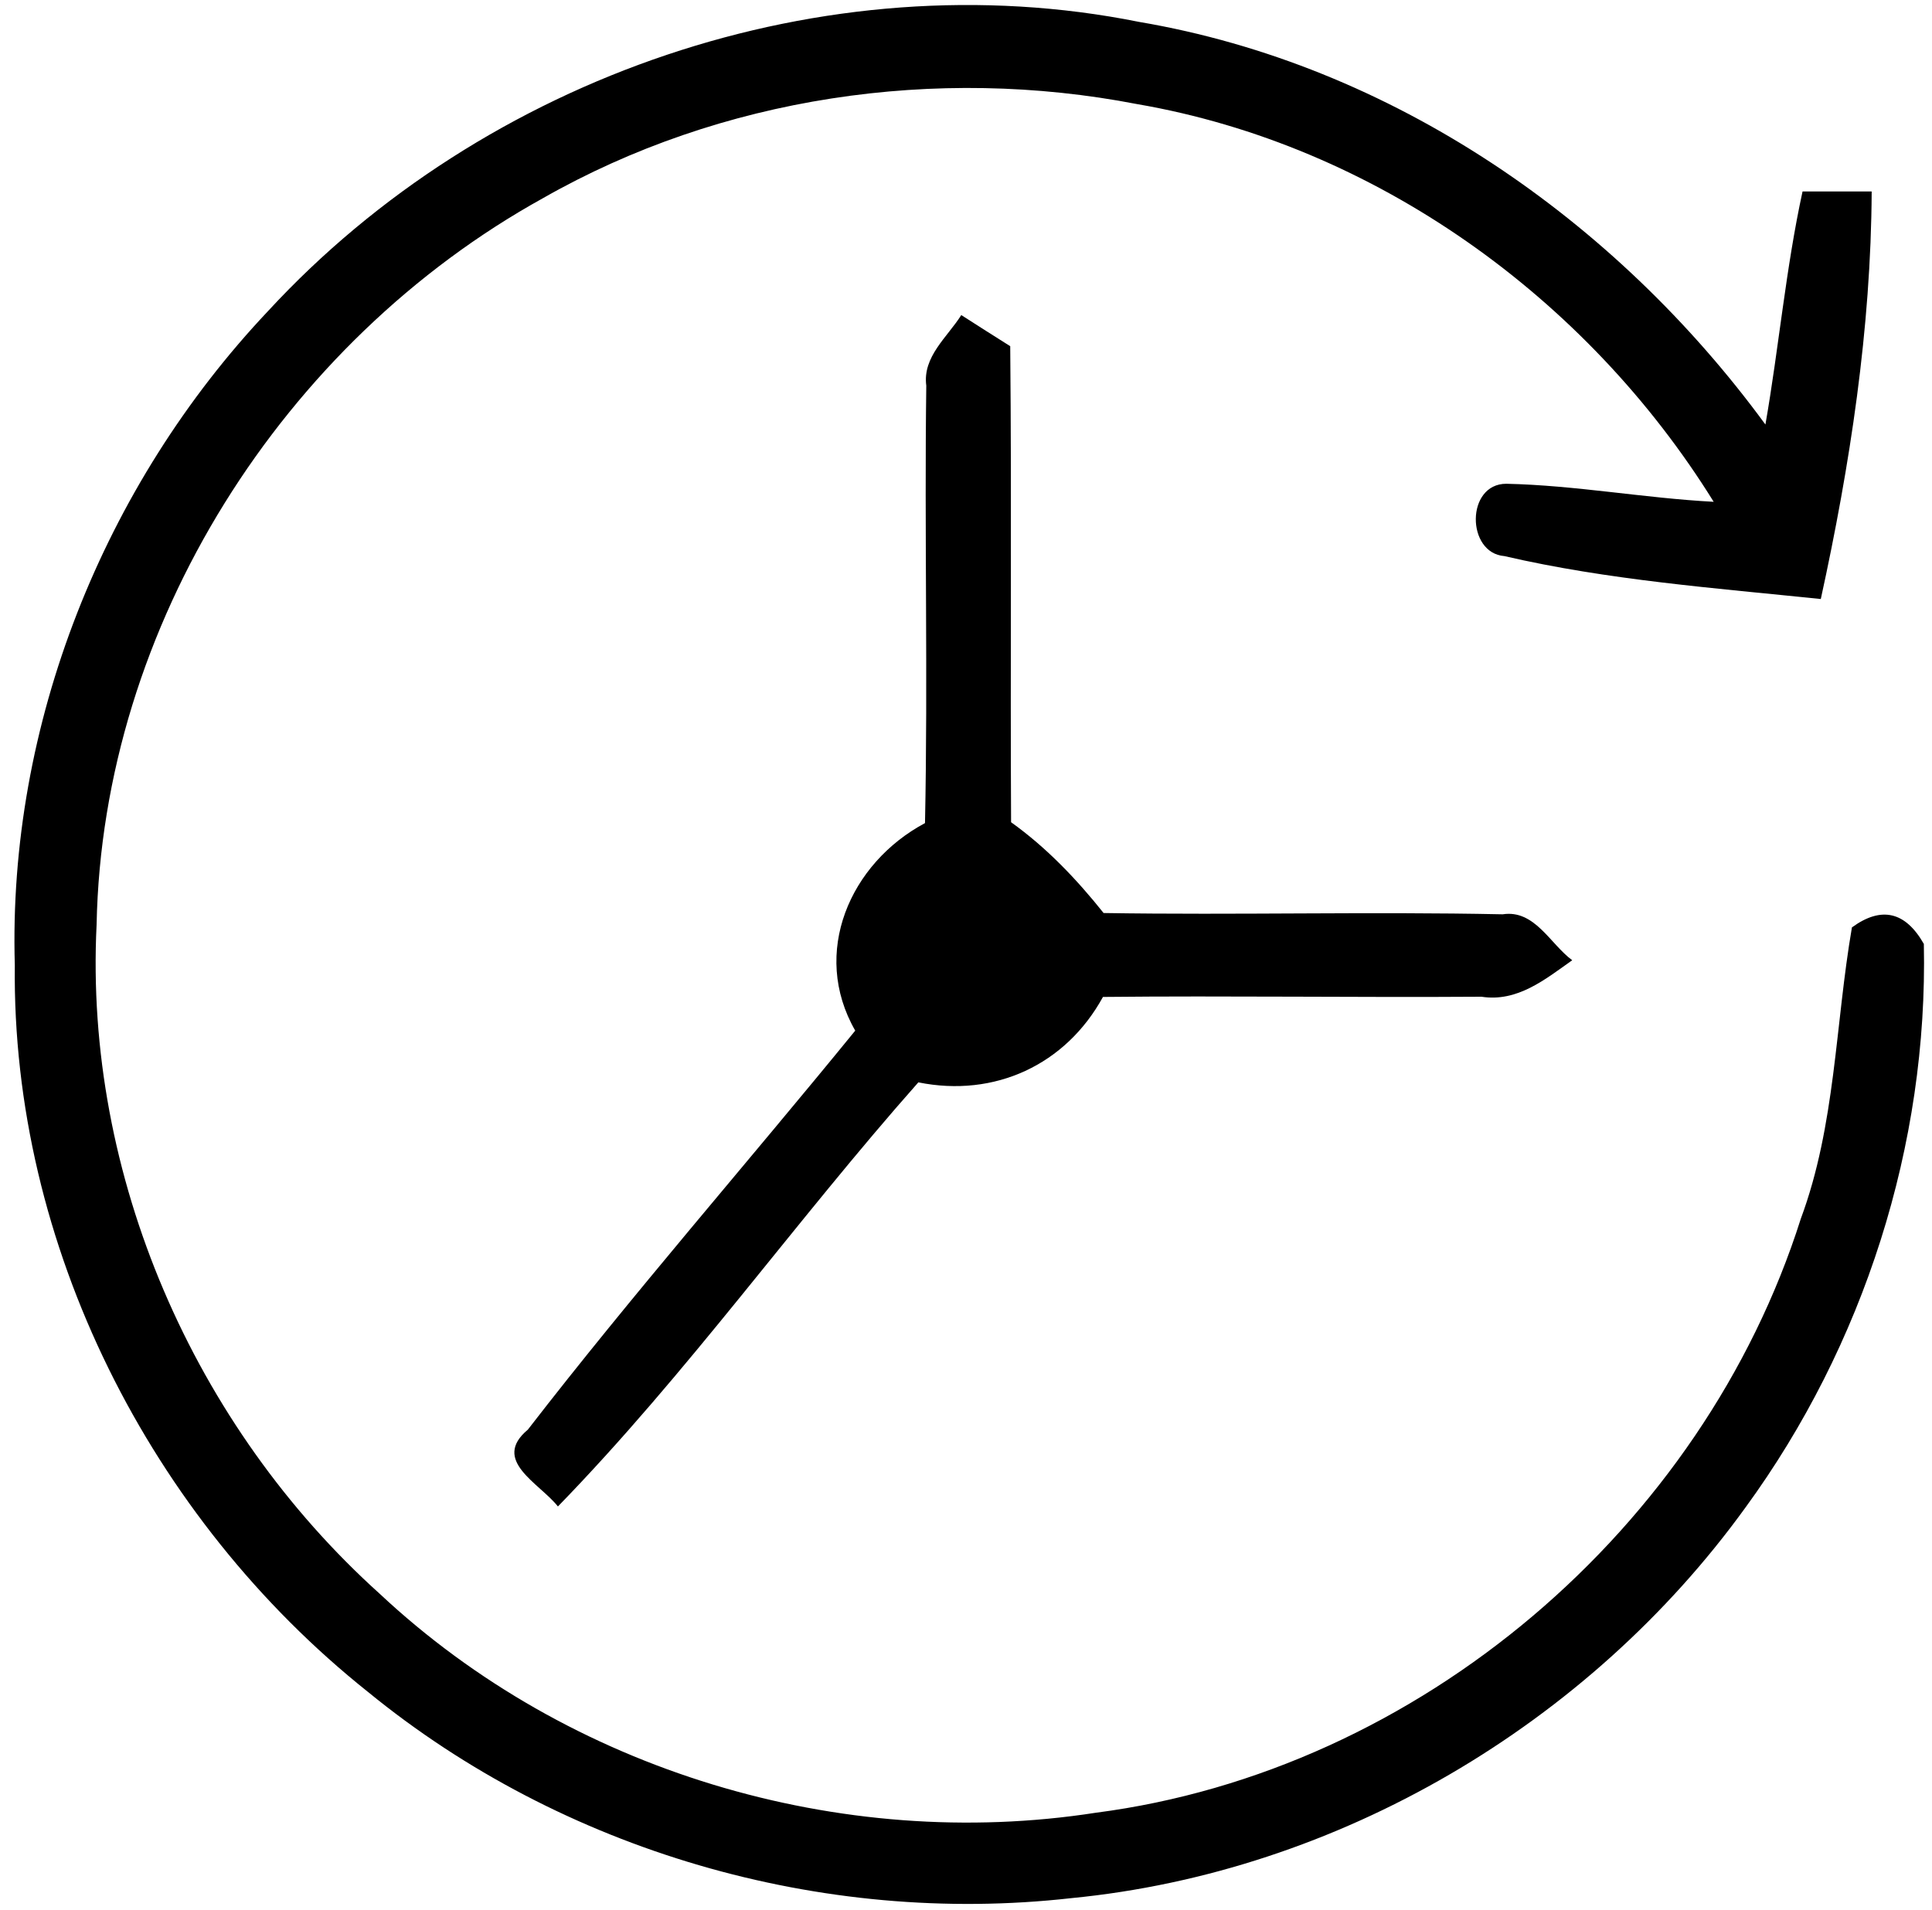 <svg viewBox="0 0 90 89" xmlns="http://www.w3.org/2000/svg">
<path d=" M 12.49 14.49 C 22.57 3.56 38.42 -1.92 53.06 1.02 C 64.84 3.02 75.25 10.23 82.24 19.78 C 82.87 16.17 83.19 12.50 83.97 8.92 C 84.77 8.92 86.39 8.92 87.19 8.92 C 87.16 15.30 86.18 21.69 84.82 27.91 C 79.90 27.40 74.91 27.03 70.08 25.91 C 68.30 25.77 68.28 22.54 70.17 22.54 C 73.40 22.61 76.60 23.21 79.83 23.38 C 73.93 13.87 64.06 6.76 52.97 4.85 C 43.62 3.04 33.60 4.50 25.30 9.23 C 13.19 15.93 4.77 29.16 4.50 43.08 C 3.92 54.77 9.03 66.46 17.69 74.26 C 26.50 82.51 39.15 86.31 51.05 84.46 C 66.10 82.51 79.32 71.20 83.89 56.78 C 85.51 52.42 85.49 47.73 86.27 43.21 C 87.64 42.21 88.76 42.47 89.62 43.98 C 89.82 53.33 86.82 62.69 81.31 70.24 C 74.01 80.34 62.34 87.23 49.90 88.44 C 38.28 89.75 26.20 86.24 17.14 78.83 C 7.00 70.75 0.54 58.01 0.69 44.97 C 0.36 33.77 4.82 22.61 12.49 14.49 Z" />
<path d=" M 43.15 17.97 C 42.97 16.62 44.13 15.71 44.78 14.68 C 45.35 15.05 46.49 15.77 47.06 16.13 C 47.13 23.53 47.06 30.92 47.10 38.31 C 48.75 39.49 50.15 40.96 51.41 42.54 C 57.60 42.64 63.80 42.47 70.00 42.60 C 71.49 42.37 72.21 43.98 73.24 44.74 C 71.97 45.64 70.68 46.70 69.01 46.44 C 63.13 46.48 57.26 46.39 51.38 46.45 C 49.65 49.61 46.34 51.15 42.78 50.43 C 37.05 56.90 32.02 63.99 25.99 70.19 C 25.13 69.10 22.87 68.05 24.59 66.61 C 29.49 60.27 34.78 54.23 39.84 48.02 C 37.76 44.40 39.59 40.22 43.09 38.35 C 43.23 31.56 43.06 24.76 43.15 17.97 Z" />
</svg>
